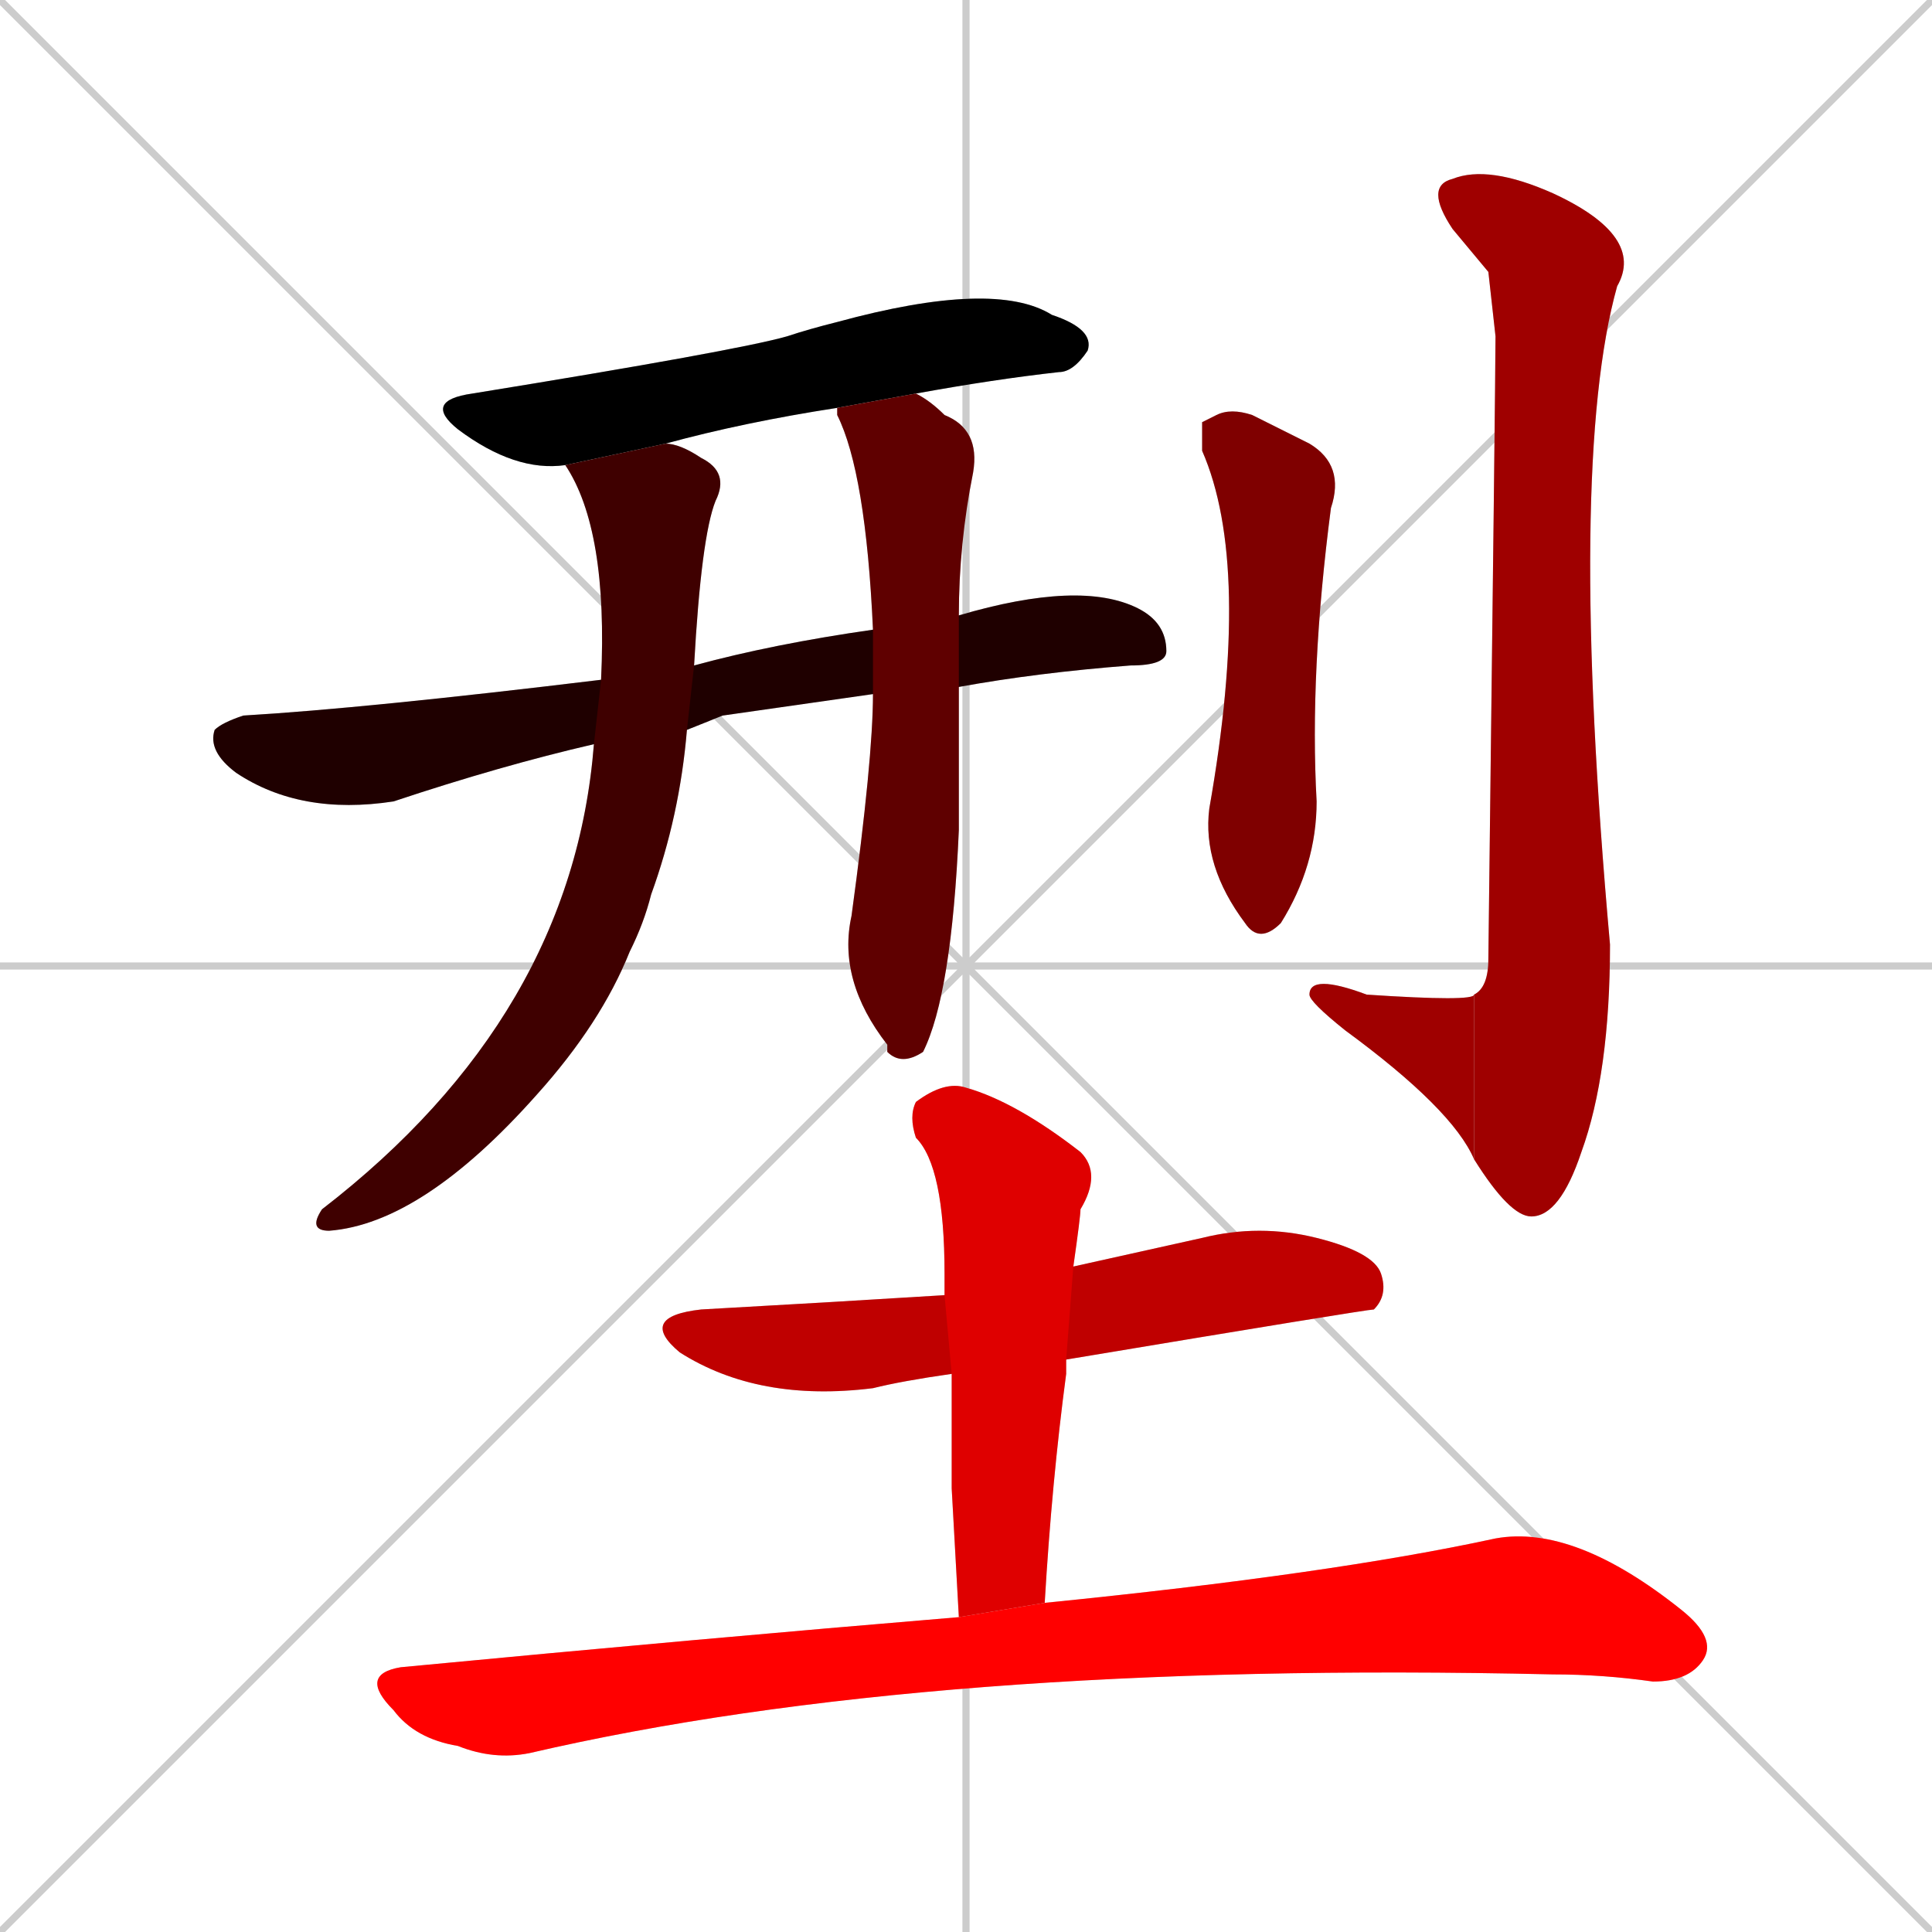 <svg xmlns="http://www.w3.org/2000/svg" xmlns:xlink="http://www.w3.org/1999/xlink" width="270" height="270"><path d="M 0 0 L 270 270 M 270 0 L 0 270 M 135 0 L 135 270 M 0 135 L 270 135" stroke="#CCCCCC" /><path d="M 117 57 Q 104 59 93 62 L 79 65 Q 72 66 64 60 Q 59 56 66 55 Q 103 49 110 47 Q 113 46 117 45 Q 139 39 147 44 Q 153 46 152 49 Q 150 52 148 52 Q 139 53 128 55" fill="#CCCCCC"/><path d="M 101 100 L 96 102 L 83 104 Q 70 107 55 112 Q 42 114 33 108 Q 29 105 30 102 Q 31 101 34 100 Q 51 99 84 95 L 97 93 Q 108 90 122 88 L 134 86 Q 151 81 159 85 Q 163 87 163 91 Q 163 93 158 93 Q 145 94 134 96 L 122 97" fill="#CCCCCC"/><path d="M 96 102 Q 95 114 91 125 Q 90 129 88 133 Q 84 143 75 153 Q 59 171 46 172 Q 43 172 45 169 Q 80 142 83 104 L 84 95 Q 85 74 79 65 L 93 62 Q 95 62 98 64 Q 102 66 100 70 Q 98 75 97 93" fill="#CCCCCC"/><path d="M 122 88 Q 121 66 117 58 Q 117 57 117 57 L 128 55 Q 130 56 132 58 Q 137 60 136 66 Q 134 76 134 86 L 134 96 Q 134 108 134 116 Q 133 139 129 147 Q 126 149 124 147 L 124 146 Q 117 137 119 128 Q 122 106 122 97" fill="#CCCCCC"/><path d="M 168 59 L 170 58 Q 172 57 175 58 Q 179 60 183 62 Q 188 65 186 71 Q 183 94 184 112 Q 184 121 179 129 Q 176 132 174 129 Q 168 121 169 113 Q 175 79 168 63" fill="#CCCCCC"/><path d="M 208 38 L 203 32 Q 199 26 203 25 Q 208 23 217 27 Q 230 33 226 40 Q 219 65 225 132 Q 225 150 221 161 Q 218 170 214 170 Q 211 170 206 162 L 206 139 Q 208 138 208 134 Q 209 52 209 47" fill="#CCCCCC"/><path d="M 206 162 Q 203 155 188 144 Q 183 140 183 139 Q 183 136 191 139 Q 206 140 206 139" fill="#CCCCCC"/><path d="M 133 192 Q 126 193 122 194 Q 106 196 95 189 Q 89 184 98 183 Q 116 182 132 181 L 150 177 Q 159 175 168 173 Q 176 171 184 173 Q 192 175 193 178 Q 194 181 192 183 Q 191 183 149 190" fill="#CCCCCC"/><path d="M 133 208 L 133 192 L 132 181 Q 132 179 132 178 Q 132 163 128 159 Q 127 156 128 154 Q 132 151 135 152 Q 142 154 151 161 Q 154 164 151 169 Q 151 170 150 177 L 149 190 Q 149 191 149 192 Q 147 207 146 224 L 134 226" fill="#CCCCCC"/><path d="M 146 224 Q 186 220 209 215 Q 220 213 235 225 Q 240 229 238 232 Q 236 235 231 235 Q 224 234 217 234 Q 130 232 74 245 Q 69 246 64 244 Q 58 243 55 239 Q 50 234 56 233 Q 98 229 134 226" fill="#CCCCCC"/><path d="M 117 57 Q 104 59 93 62 L 79 65 Q 72 66 64 60 Q 59 56 66 55 Q 103 49 110 47 Q 113 46 117 45 Q 139 39 147 44 Q 153 46 152 49 Q 150 52 148 52 Q 139 53 128 55" fill="#000000" /><path d="M 101 100 L 96 102 L 83 104 Q 70 107 55 112 Q 42 114 33 108 Q 29 105 30 102 Q 31 101 34 100 Q 51 99 84 95 L 97 93 Q 108 90 122 88 L 134 86 Q 151 81 159 85 Q 163 87 163 91 Q 163 93 158 93 Q 145 94 134 96 L 122 97" fill="#1f0000" /><path d="M 96 102 Q 95 114 91 125 Q 90 129 88 133 Q 84 143 75 153 Q 59 171 46 172 Q 43 172 45 169 Q 80 142 83 104 L 84 95 Q 85 74 79 65 L 93 62 Q 95 62 98 64 Q 102 66 100 70 Q 98 75 97 93" fill="#3f0000" /><path d="M 122 88 Q 121 66 117 58 Q 117 57 117 57 L 128 55 Q 130 56 132 58 Q 137 60 136 66 Q 134 76 134 86 L 134 96 Q 134 108 134 116 Q 133 139 129 147 Q 126 149 124 147 L 124 146 Q 117 137 119 128 Q 122 106 122 97" fill="#5f0000" /><path d="M 168 59 L 170 58 Q 172 57 175 58 Q 179 60 183 62 Q 188 65 186 71 Q 183 94 184 112 Q 184 121 179 129 Q 176 132 174 129 Q 168 121 169 113 Q 175 79 168 63" fill="#7f0000" /><path d="M 208 38 L 203 32 Q 199 26 203 25 Q 208 23 217 27 Q 230 33 226 40 Q 219 65 225 132 Q 225 150 221 161 Q 218 170 214 170 Q 211 170 206 162 L 206 139 Q 208 138 208 134 Q 209 52 209 47" fill="#9f0000" /><path d="M 206 162 Q 203 155 188 144 Q 183 140 183 139 Q 183 136 191 139 Q 206 140 206 139" fill="#9f0000" /><path d="M 133 192 Q 126 193 122 194 Q 106 196 95 189 Q 89 184 98 183 Q 116 182 132 181 L 150 177 Q 159 175 168 173 Q 176 171 184 173 Q 192 175 193 178 Q 194 181 192 183 Q 191 183 149 190" fill="#bf0000" /><path d="M 133 208 L 133 192 L 132 181 Q 132 179 132 178 Q 132 163 128 159 Q 127 156 128 154 Q 132 151 135 152 Q 142 154 151 161 Q 154 164 151 169 Q 151 170 150 177 L 149 190 Q 149 191 149 192 Q 147 207 146 224 L 134 226" fill="#df0000" /><path d="M 146 224 Q 186 220 209 215 Q 220 213 235 225 Q 240 229 238 232 Q 236 235 231 235 Q 224 234 217 234 Q 130 232 74 245 Q 69 246 64 244 Q 58 243 55 239 Q 50 234 56 233 Q 98 229 134 226" fill="#ff0000" /></svg>